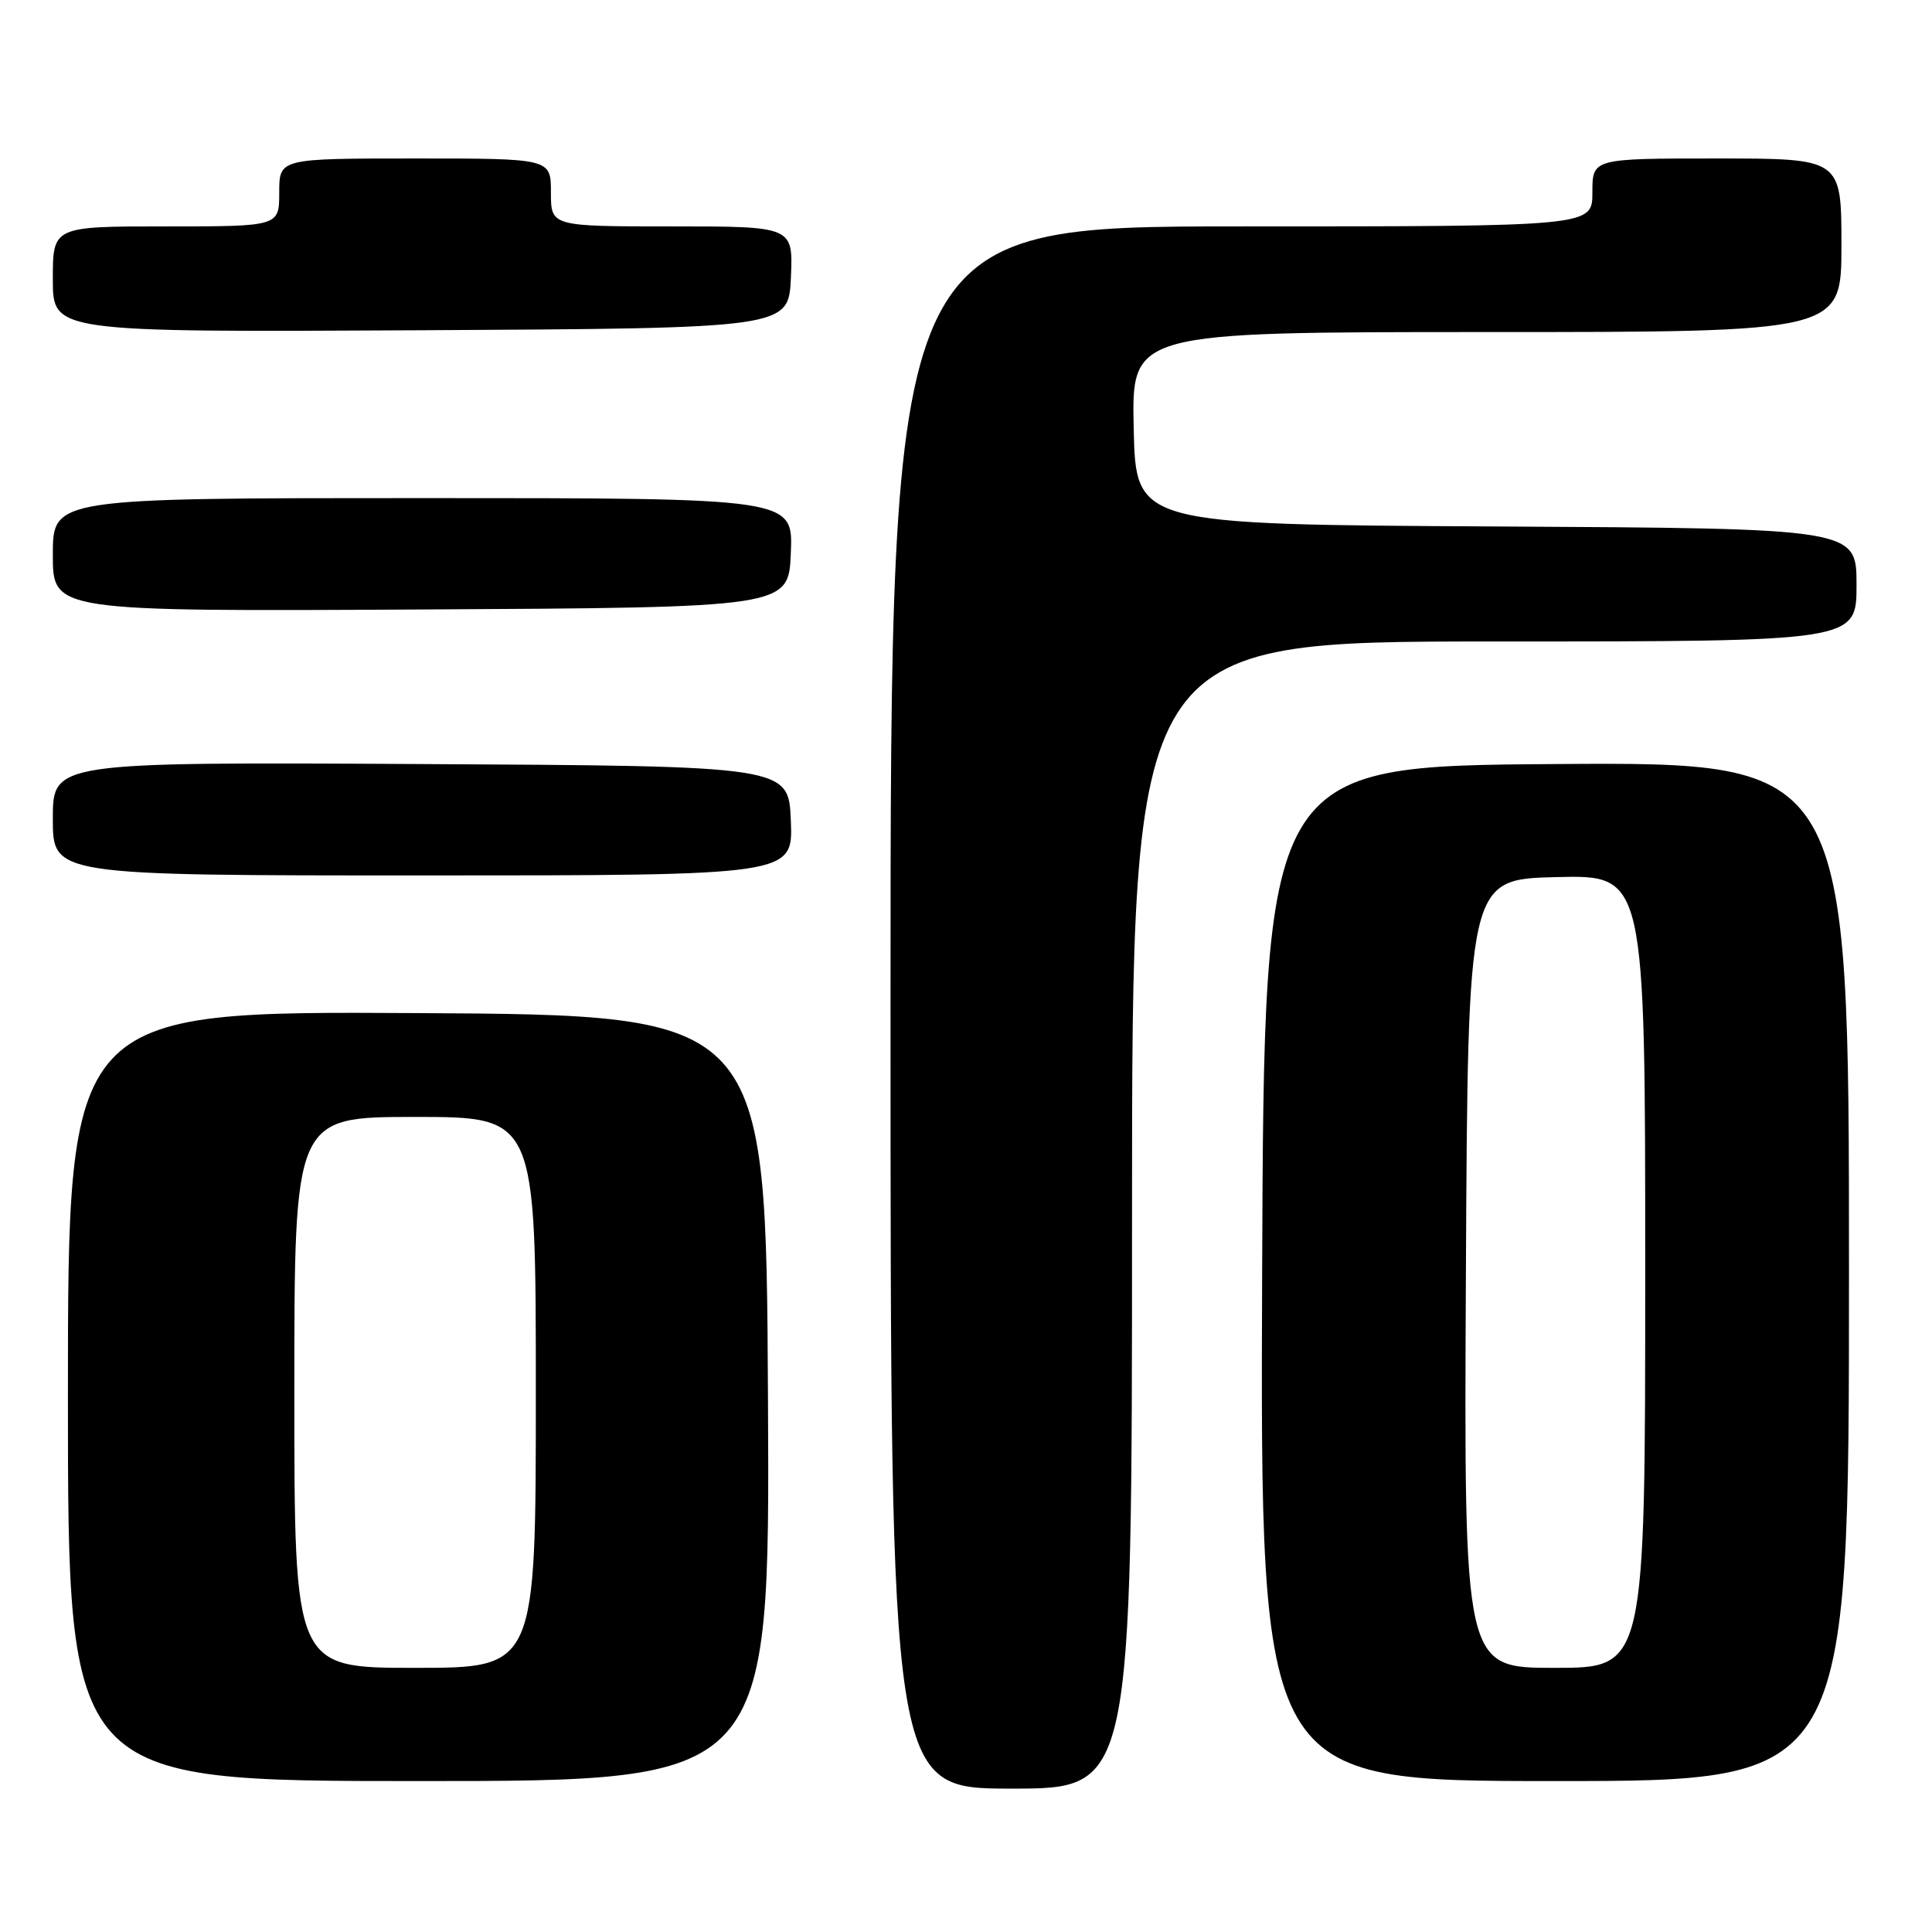 <?xml version="1.0" encoding="UTF-8" standalone="no"?>
<!DOCTYPE svg PUBLIC "-//W3C//DTD SVG 1.1//EN" "http://www.w3.org/Graphics/SVG/1.1/DTD/svg11.dtd" >
<svg xmlns="http://www.w3.org/2000/svg" xmlns:xlink="http://www.w3.org/1999/xlink" version="1.1" viewBox="0 0 256 256">
 <g >
 <path fill="currentColor"
d=" M 150.00 161.00 C 150.00 85.00 150.00 85.00 198.00 85.00 C 246.00 85.00 246.00 85.00 246.00 77.51 C 246.00 70.02 246.00 70.02 198.25 69.76 C 150.50 69.50 150.50 69.50 150.22 56.75 C 149.94 44.00 149.94 44.00 196.97 44.00 C 244.00 44.00 244.00 44.00 244.00 32.50 C 244.00 21.00 244.00 21.00 227.50 21.00 C 211.00 21.00 211.00 21.00 211.00 25.50 C 211.00 30.00 211.00 30.00 164.50 30.00 C 118.00 30.00 118.00 30.00 118.00 133.50 C 118.00 237.00 118.00 237.00 134.00 237.00 C 150.00 237.00 150.00 237.00 150.00 161.00 Z  M 101.76 185.25 C 101.50 134.50 101.50 134.50 55.25 134.24 C 9.00 133.98 9.00 133.98 9.00 184.99 C 9.00 236.00 9.00 236.00 55.51 236.00 C 102.02 236.00 102.02 236.00 101.76 185.25 Z  M 245.00 168.49 C 245.00 100.98 245.00 100.98 206.25 101.24 C 167.50 101.50 167.50 101.50 167.24 168.75 C 166.99 236.00 166.99 236.00 205.99 236.00 C 245.00 236.00 245.00 236.00 245.00 168.49 Z  M 104.79 108.75 C 104.50 101.50 104.50 101.50 55.75 101.24 C 7.00 100.98 7.00 100.98 7.00 108.49 C 7.00 116.00 7.00 116.00 56.04 116.00 C 105.09 116.00 105.09 116.00 104.79 108.75 Z  M 104.79 73.25 C 105.09 66.00 105.09 66.00 56.04 66.00 C 7.00 66.00 7.00 66.00 7.00 73.51 C 7.00 81.02 7.00 81.02 55.75 80.76 C 104.50 80.50 104.50 80.50 104.79 73.25 Z  M 104.80 36.75 C 105.09 30.00 105.09 30.00 89.05 30.00 C 73.00 30.00 73.00 30.00 73.00 25.50 C 73.00 21.00 73.00 21.00 55.00 21.00 C 37.00 21.00 37.00 21.00 37.00 25.50 C 37.00 30.00 37.00 30.00 22.00 30.00 C 7.00 30.00 7.00 30.00 7.00 37.01 C 7.00 44.02 7.00 44.02 55.75 43.76 C 104.50 43.50 104.50 43.50 104.80 36.75 Z  M 39.00 184.50 C 39.00 148.00 39.00 148.00 55.00 148.00 C 71.00 148.00 71.00 148.00 71.00 184.50 C 71.00 221.00 71.00 221.00 55.00 221.00 C 39.00 221.00 39.00 221.00 39.00 184.50 Z  M 194.24 168.75 C 194.50 116.50 194.50 116.50 206.25 116.22 C 218.00 115.94 218.00 115.94 218.00 168.47 C 218.00 221.00 218.00 221.00 205.99 221.00 C 193.98 221.00 193.98 221.00 194.24 168.75 Z "/>
</g>
</svg>